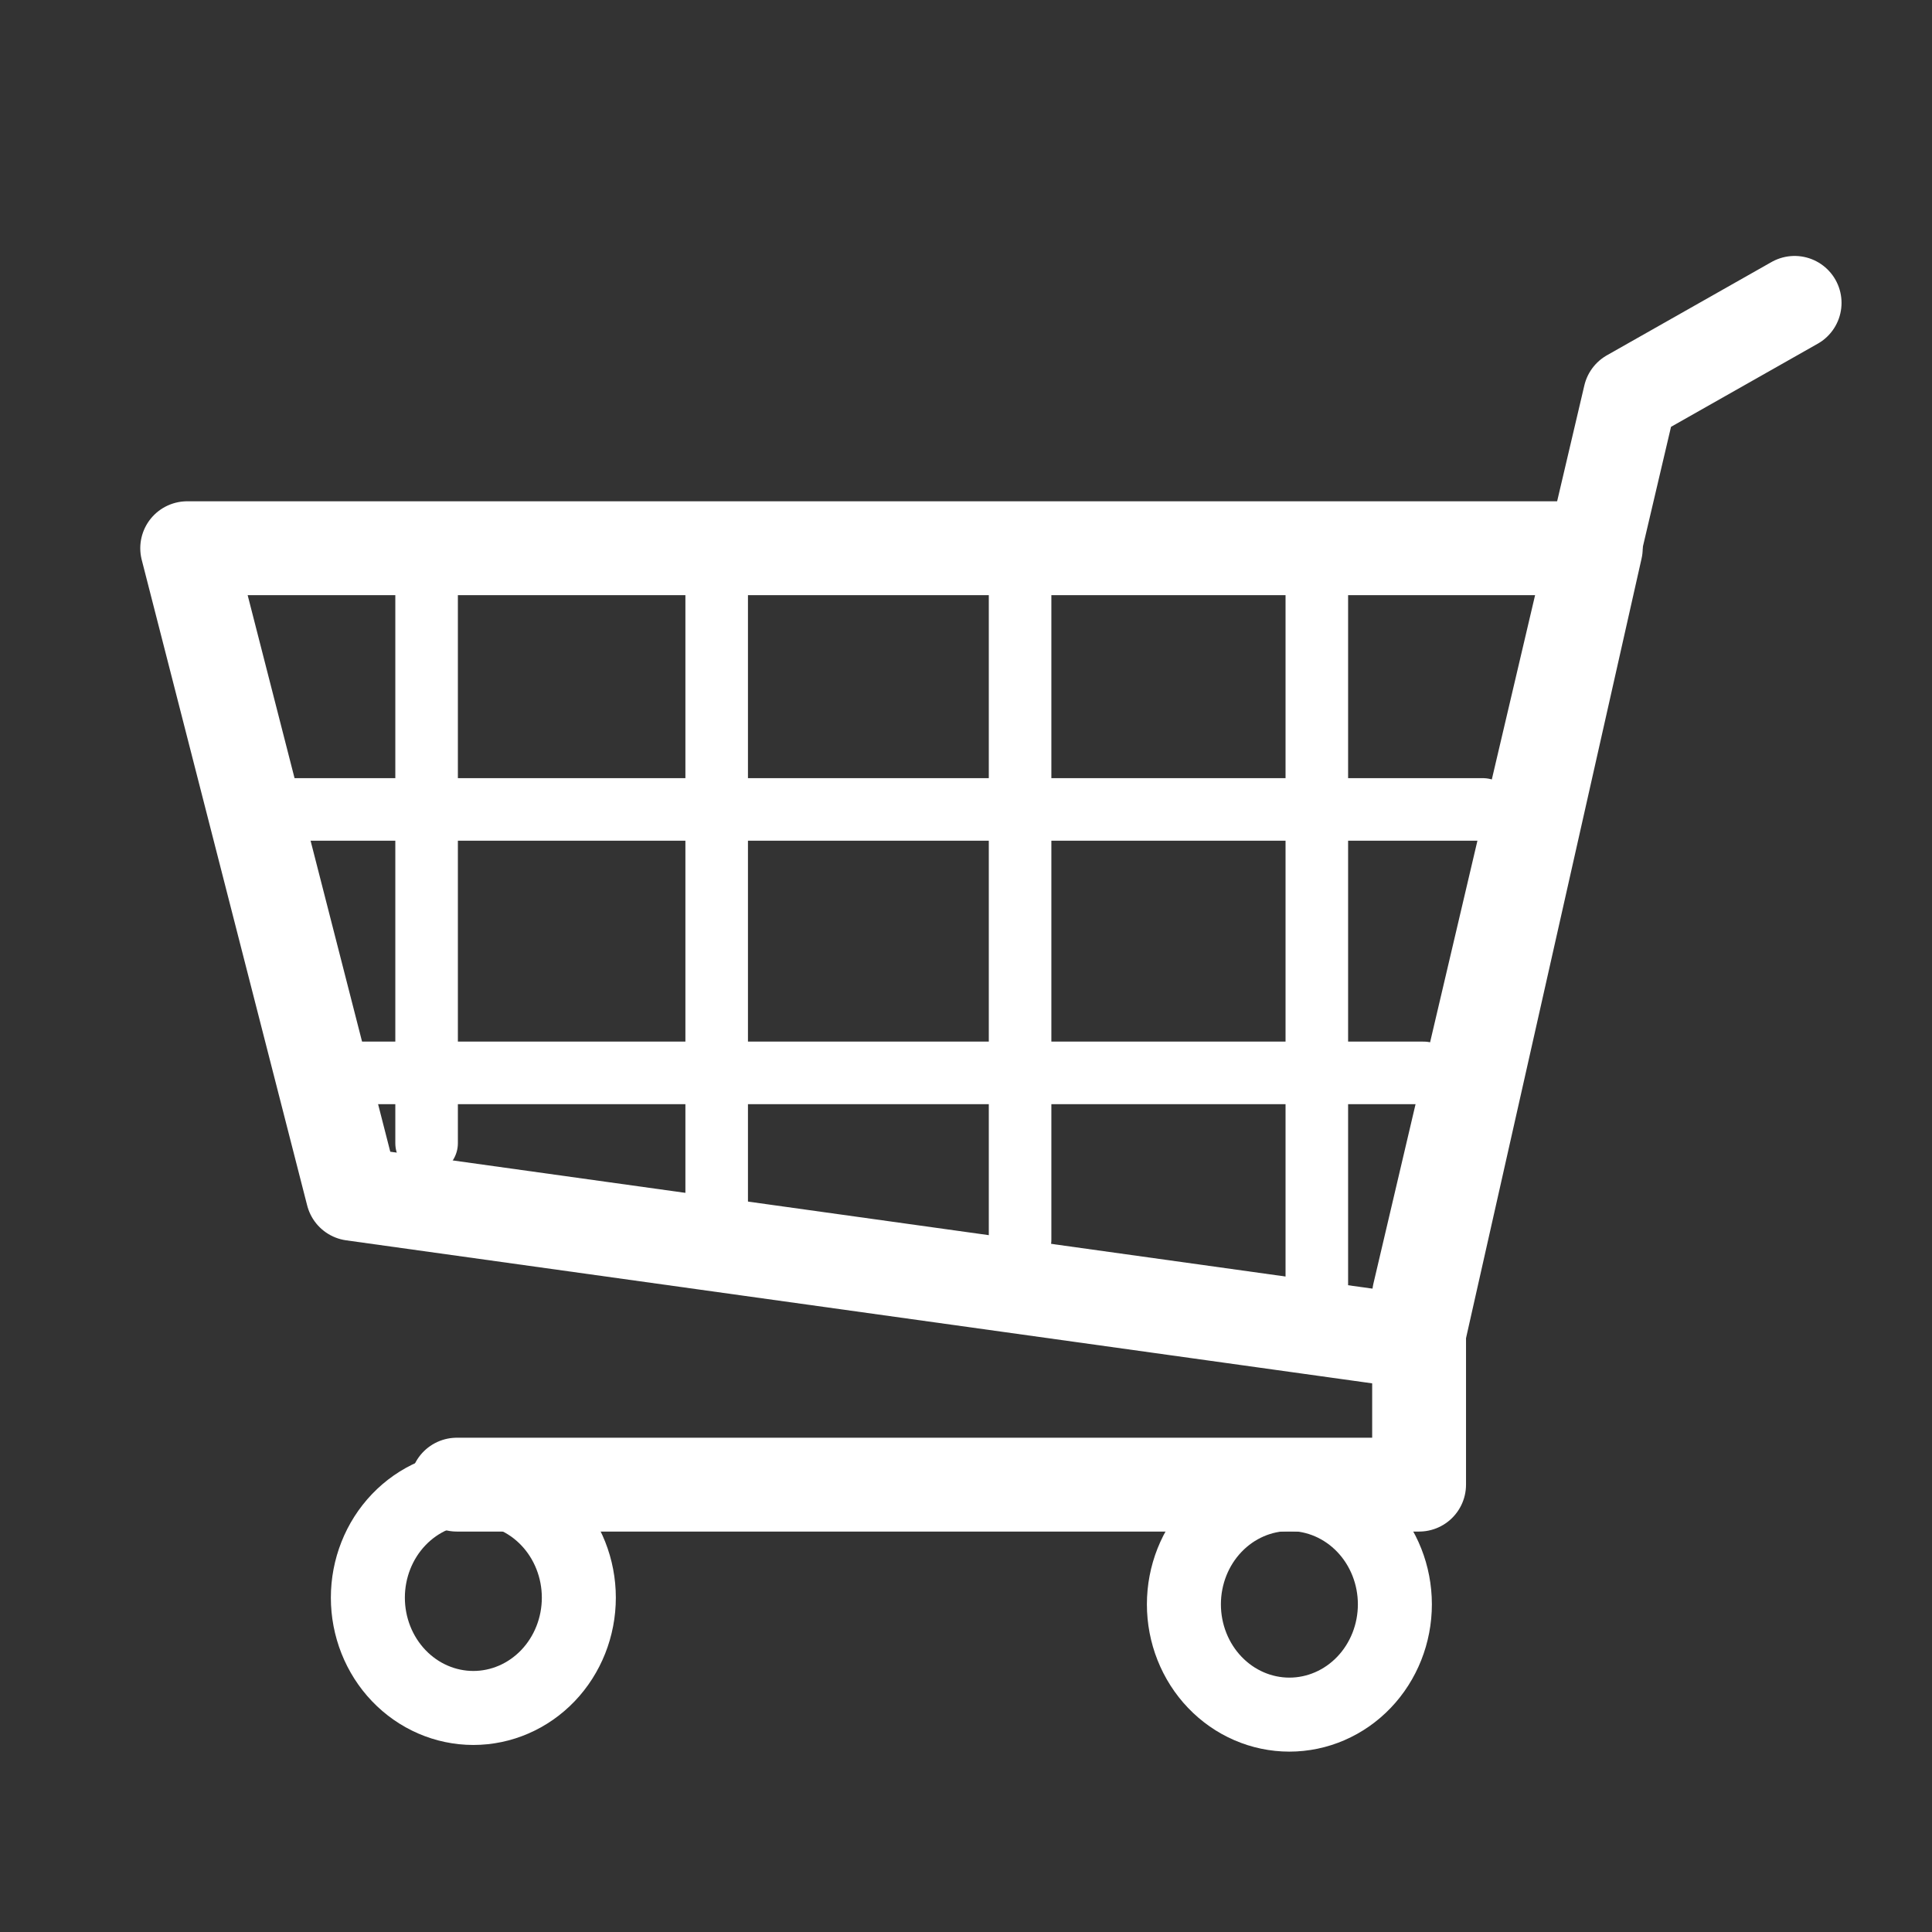 <svg width="580" height="580" viewBox="0 0 580 580" fill="none" xmlns="http://www.w3.org/2000/svg">
<rect x="0" y="0" width="580" height="580" fill="#333333" stroke="none"/>
<path d="M538.756 90.924L489.346 118.92L426.023 388.57V445.699H137.146" stroke="white" stroke-width="28.173" stroke-linecap="round" stroke-linejoin="round"/>
<path fill-rule="evenodd" clip-rule="evenodd" d="M479.069 164.577H56.196L105.864 358.403L425.395 402.945L479.069 164.577Z" stroke="white" stroke-width="28.173" stroke-linecap="round" stroke-linejoin="round"/>
<path d="M128.068 165.735V343.207" stroke="white" stroke-width="18.782" stroke-linecap="round"/>
<path d="M86.425 243.001H445.192" stroke="white" stroke-width="18.782" stroke-linecap="round"/>
<path d="M173.771 479.631C173.77 488.413 170.433 496.835 164.494 503.045C158.555 509.254 150.5 512.742 142.101 512.742C133.703 512.742 125.648 509.253 119.709 503.042C113.771 496.832 110.435 488.41 110.435 479.628C110.435 470.846 113.771 462.423 119.709 456.213C125.648 450.003 133.703 446.514 142.101 446.514C150.5 446.513 158.555 450.001 164.494 456.211C170.433 462.42 173.77 470.843 173.771 479.625" stroke="white" stroke-width="22.216" stroke-linecap="round" stroke-linejoin="round"/>
<path d="M418.752 481.631C418.751 490.413 415.414 498.835 409.475 505.045C403.535 511.254 395.48 514.742 387.082 514.742C378.683 514.742 370.629 511.253 364.69 505.042C358.751 498.832 355.415 490.41 355.415 481.628C355.415 472.846 358.751 464.423 364.69 458.213C370.629 452.003 378.683 448.514 387.082 448.514C395.48 448.513 403.535 452.001 409.475 458.211C415.414 464.42 418.751 472.843 418.752 481.625" stroke="white" stroke-width="22.216" stroke-linecap="round" stroke-linejoin="round"/>
<path d="M215.152 165.735V363.251" stroke="white" stroke-width="18.782" stroke-linecap="round"/>
<path d="M306.236 165.735V372.159" stroke="white" stroke-width="18.782" stroke-linecap="round"/>
<path d="M395.32 165.735V385.522" stroke="white" stroke-width="18.782" stroke-linecap="round"/>
<path d="M104.241 322.085H427.375" stroke="white" stroke-width="18.782" stroke-linecap="round"/>
</svg>
